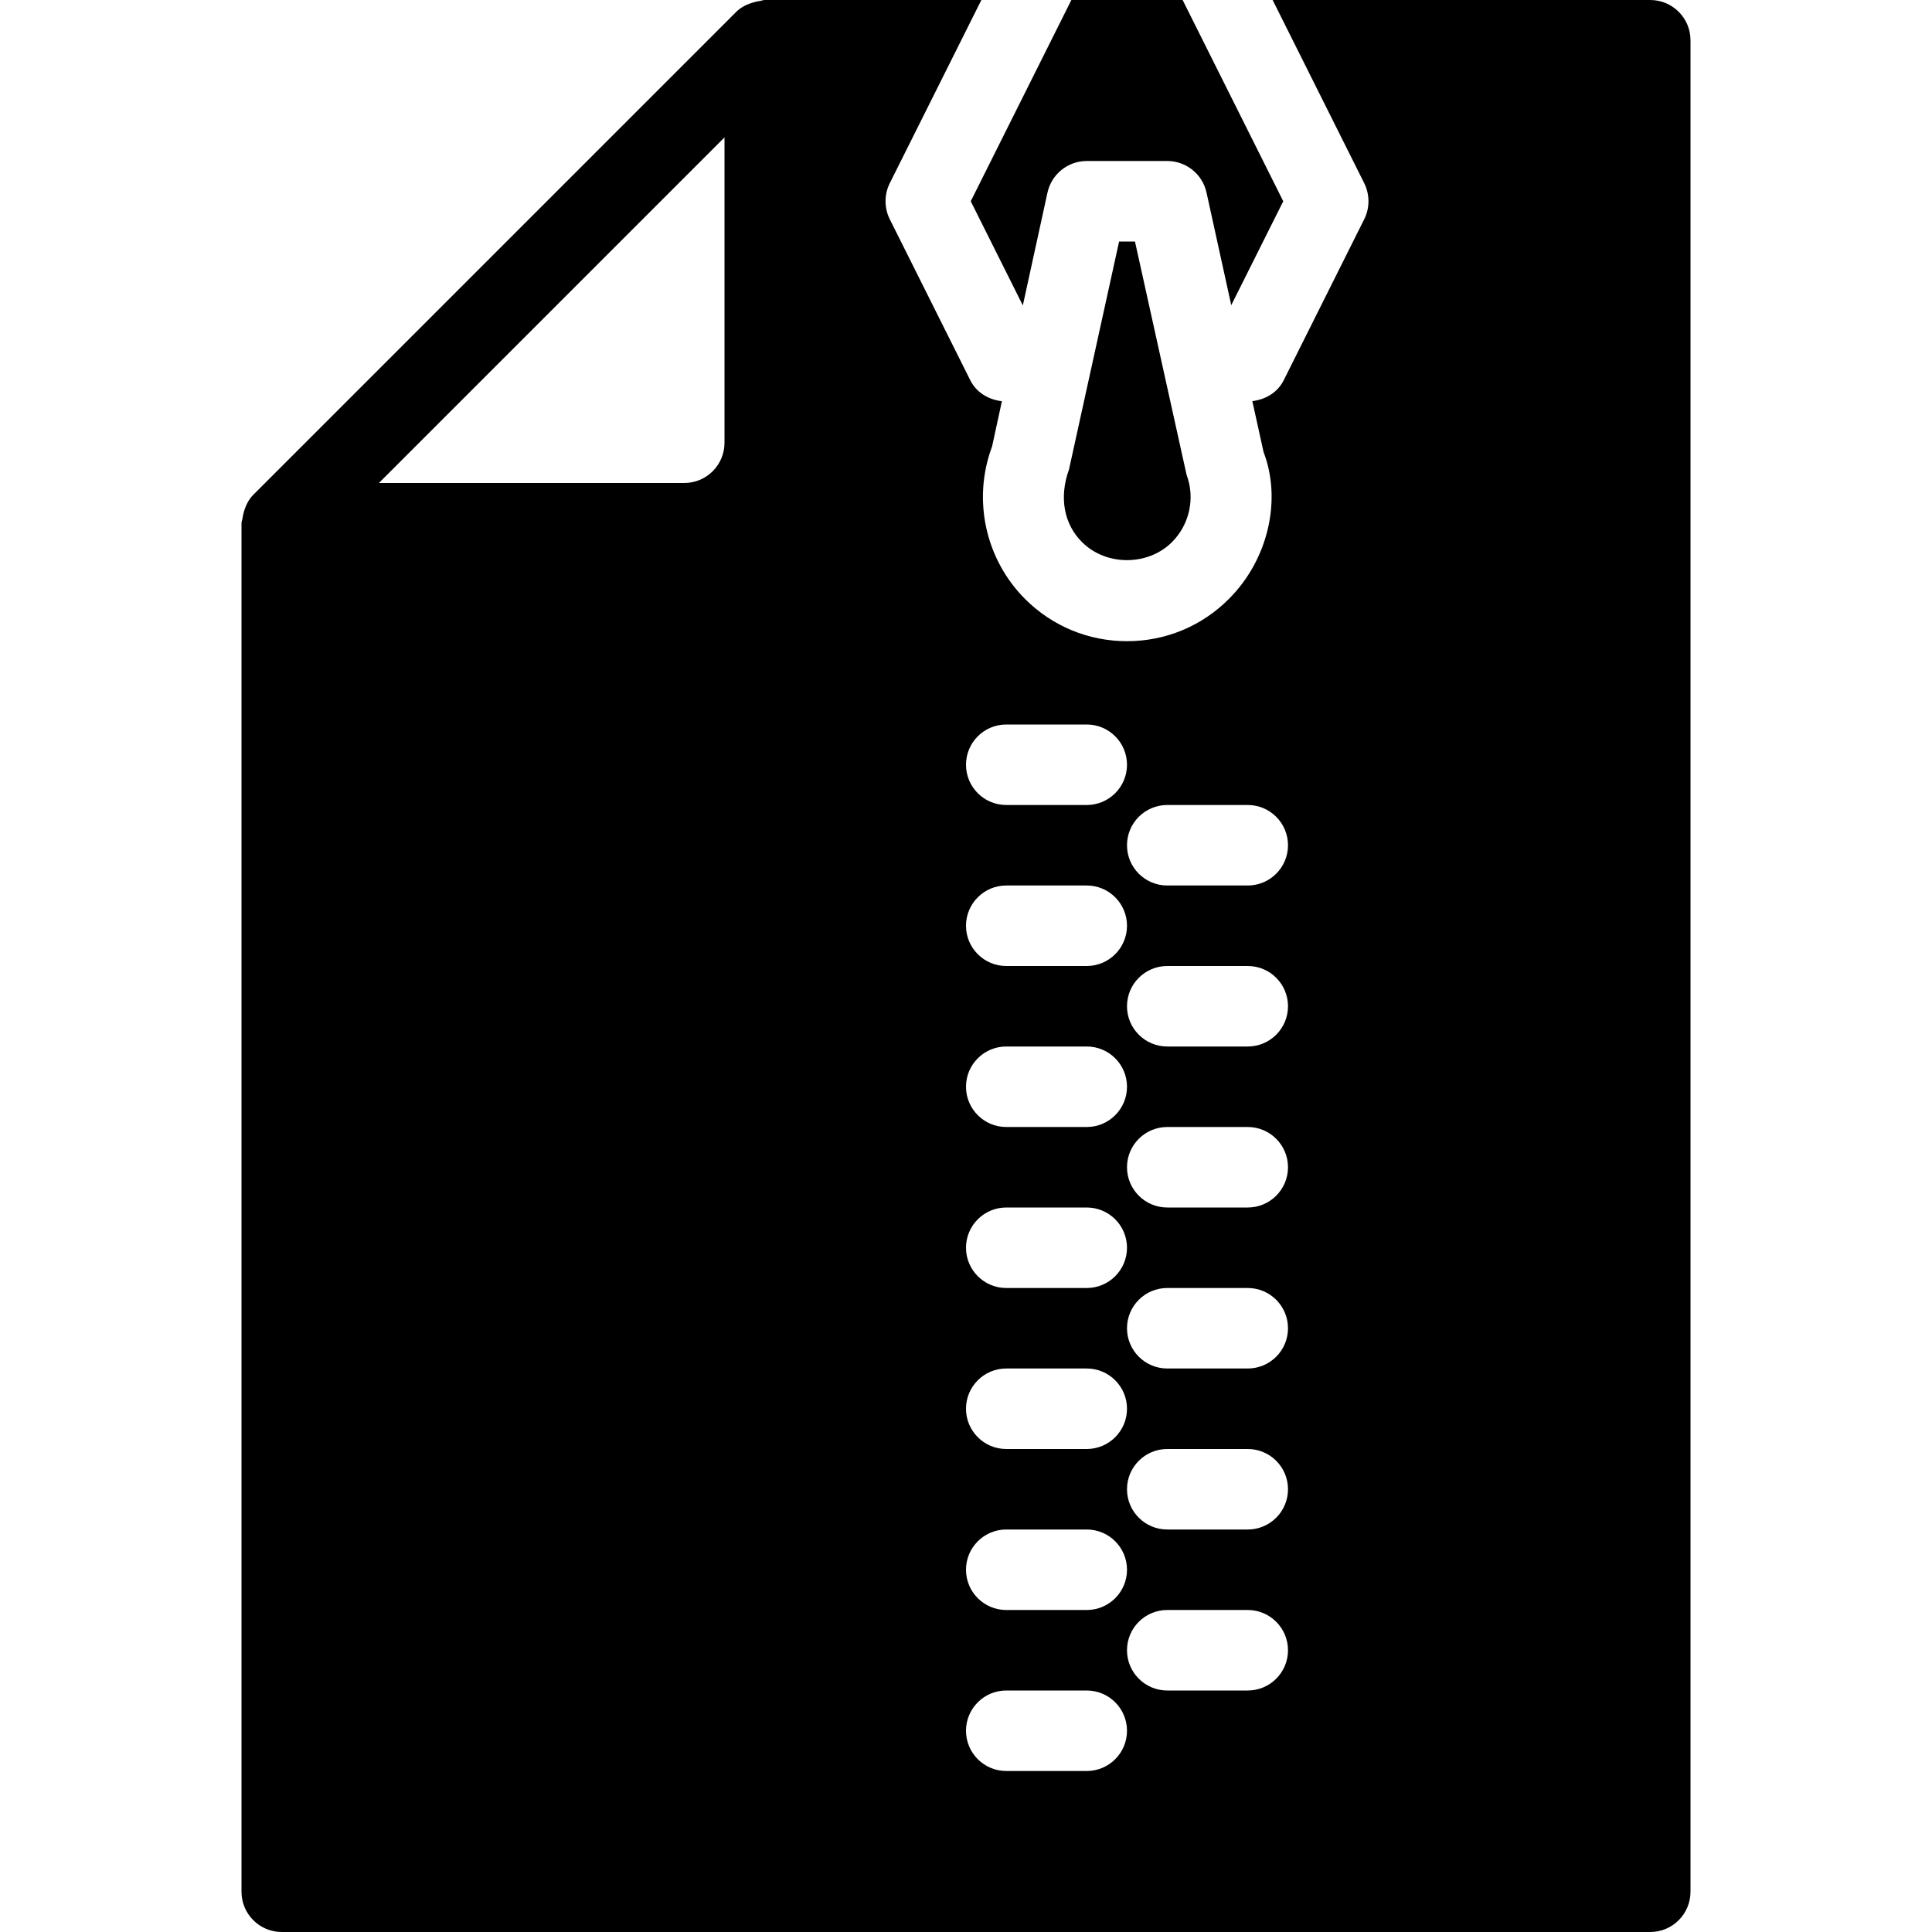 <?xml version="1.0" encoding="iso-8859-1"?>
<!-- Generator: Adobe Illustrator 19.0.0, SVG Export Plug-In . SVG Version: 6.00 Build 0)  -->
<svg version="1.1" id="Layer_1" xmlns="http://www.w3.org/2000/svg" xmlns:xlink="http://www.w3.org/1999/xlink" x="0px" y="0px"
	 viewBox="0 0 24 24" style="enable-background:new 0 0 24 24;" xml:space="preserve">
<g>
	<path d="M13.902,3L13.28,5.83c-0.129,0.357-0.058,0.686,0.161,0.904c0.299,0.299,0.819,0.299,1.118,0
		c0.218-0.218,0.29-0.547,0.181-0.836L14.099,3H13.902z"/>
	<path d="M20.5,0h-4.691l1.138,2.276c0.07,0.141,0.07,0.307,0,0.447l-1,2c-0.078,0.156-0.229,0.24-0.39,0.26l0.139,0.631
		c0.226,0.587,0.065,1.331-0.43,1.826C14.928,7.779,14.479,7.965,14,7.965s-0.928-0.186-1.266-0.524
		c-0.495-0.495-0.656-1.239-0.41-1.895l0.122-0.562c-0.162-0.019-0.315-0.104-0.393-0.261l-1-2c-0.07-0.141-0.07-0.307,0-0.447
		L12.191,0H9.5C9.477,0,9.458,0.01,9.436,0.013C9.414,0.016,9.394,0.02,9.373,0.026c-0.086,0.023-0.166,0.06-0.227,0.121
		L3.147,6.146C3.086,6.207,3.049,6.286,3.026,6.372C3.02,6.394,3.016,6.414,3.013,6.436C3.01,6.458,3,6.477,3,6.5v17
		C3,23.776,3.224,24,3.5,24h17c0.276,0,0.5-0.224,0.5-0.5v-23C21,0.224,20.776,0,20.5,0z M9,5.5C9,5.776,8.776,6,8.5,6H4.707
		L9,1.707V5.5z M12.5,9h1C13.776,9,14,9.224,14,9.5S13.776,10,13.5,10h-1C12.224,10,12,9.776,12,9.5S12.224,9,12.5,9z M12.5,11h1
		c0.276,0,0.5,0.224,0.5,0.5S13.776,12,13.5,12h-1c-0.276,0-0.5-0.224-0.5-0.5S12.224,11,12.5,11z M12.5,13h1
		c0.276,0,0.5,0.224,0.5,0.5S13.776,14,13.5,14h-1c-0.276,0-0.5-0.224-0.5-0.5S12.224,13,12.5,13z M12.5,15h1
		c0.276,0,0.5,0.224,0.5,0.5S13.776,16,13.5,16h-1c-0.276,0-0.5-0.224-0.5-0.5S12.224,15,12.5,15z M12.5,17h1
		c0.276,0,0.5,0.224,0.5,0.5S13.776,18,13.5,18h-1c-0.276,0-0.5-0.224-0.5-0.5S12.224,17,12.5,17z M12.5,19h1
		c0.276,0,0.5,0.224,0.5,0.5S13.776,20,13.5,20h-1c-0.276,0-0.5-0.224-0.5-0.5S12.224,19,12.5,19z M13.5,22h-1
		c-0.276,0-0.5-0.224-0.5-0.5s0.224-0.5,0.5-0.5h1c0.276,0,0.5,0.224,0.5,0.5S13.776,22,13.5,22z M15.5,21h-1
		c-0.276,0-0.5-0.224-0.5-0.5s0.224-0.5,0.5-0.5h1c0.276,0,0.5,0.224,0.5,0.5S15.776,21,15.5,21z M15.5,19h-1
		c-0.276,0-0.5-0.224-0.5-0.5s0.224-0.5,0.5-0.5h1c0.276,0,0.5,0.224,0.5,0.5S15.776,19,15.5,19z M15.5,17h-1
		c-0.276,0-0.5-0.224-0.5-0.5s0.224-0.5,0.5-0.5h1c0.276,0,0.5,0.224,0.5,0.5S15.776,17,15.5,17z M15.5,15h-1
		c-0.276,0-0.5-0.224-0.5-0.5s0.224-0.5,0.5-0.5h1c0.276,0,0.5,0.224,0.5,0.5S15.776,15,15.5,15z M15.5,13h-1
		c-0.276,0-0.5-0.224-0.5-0.5s0.224-0.5,0.5-0.5h1c0.276,0,0.5,0.224,0.5,0.5S15.776,13,15.5,13z M15.5,11h-1
		c-0.276,0-0.5-0.224-0.5-0.5s0.224-0.5,0.5-0.5h1c0.276,0,0.5,0.224,0.5,0.5S15.776,11,15.5,11z"/>
	<path d="M14.691,0h-1.382l-1.25,2.5l0.647,1.294l0.306-1.401C13.062,2.164,13.265,2,13.5,2h1c0.235,0,0.438,0.164,0.488,0.393
		l0.307,1.398L15.941,2.5L14.691,0z"/>
</g>
<g>
</g>
<g>
</g>
<g>
</g>
<g>
</g>
<g>
</g>
<g>
</g>
<g>
</g>
<g>
</g>
<g>
</g>
<g>
</g>
<g>
</g>
<g>
</g>
<g>
</g>
<g>
</g>
<g>
</g>
</svg>
